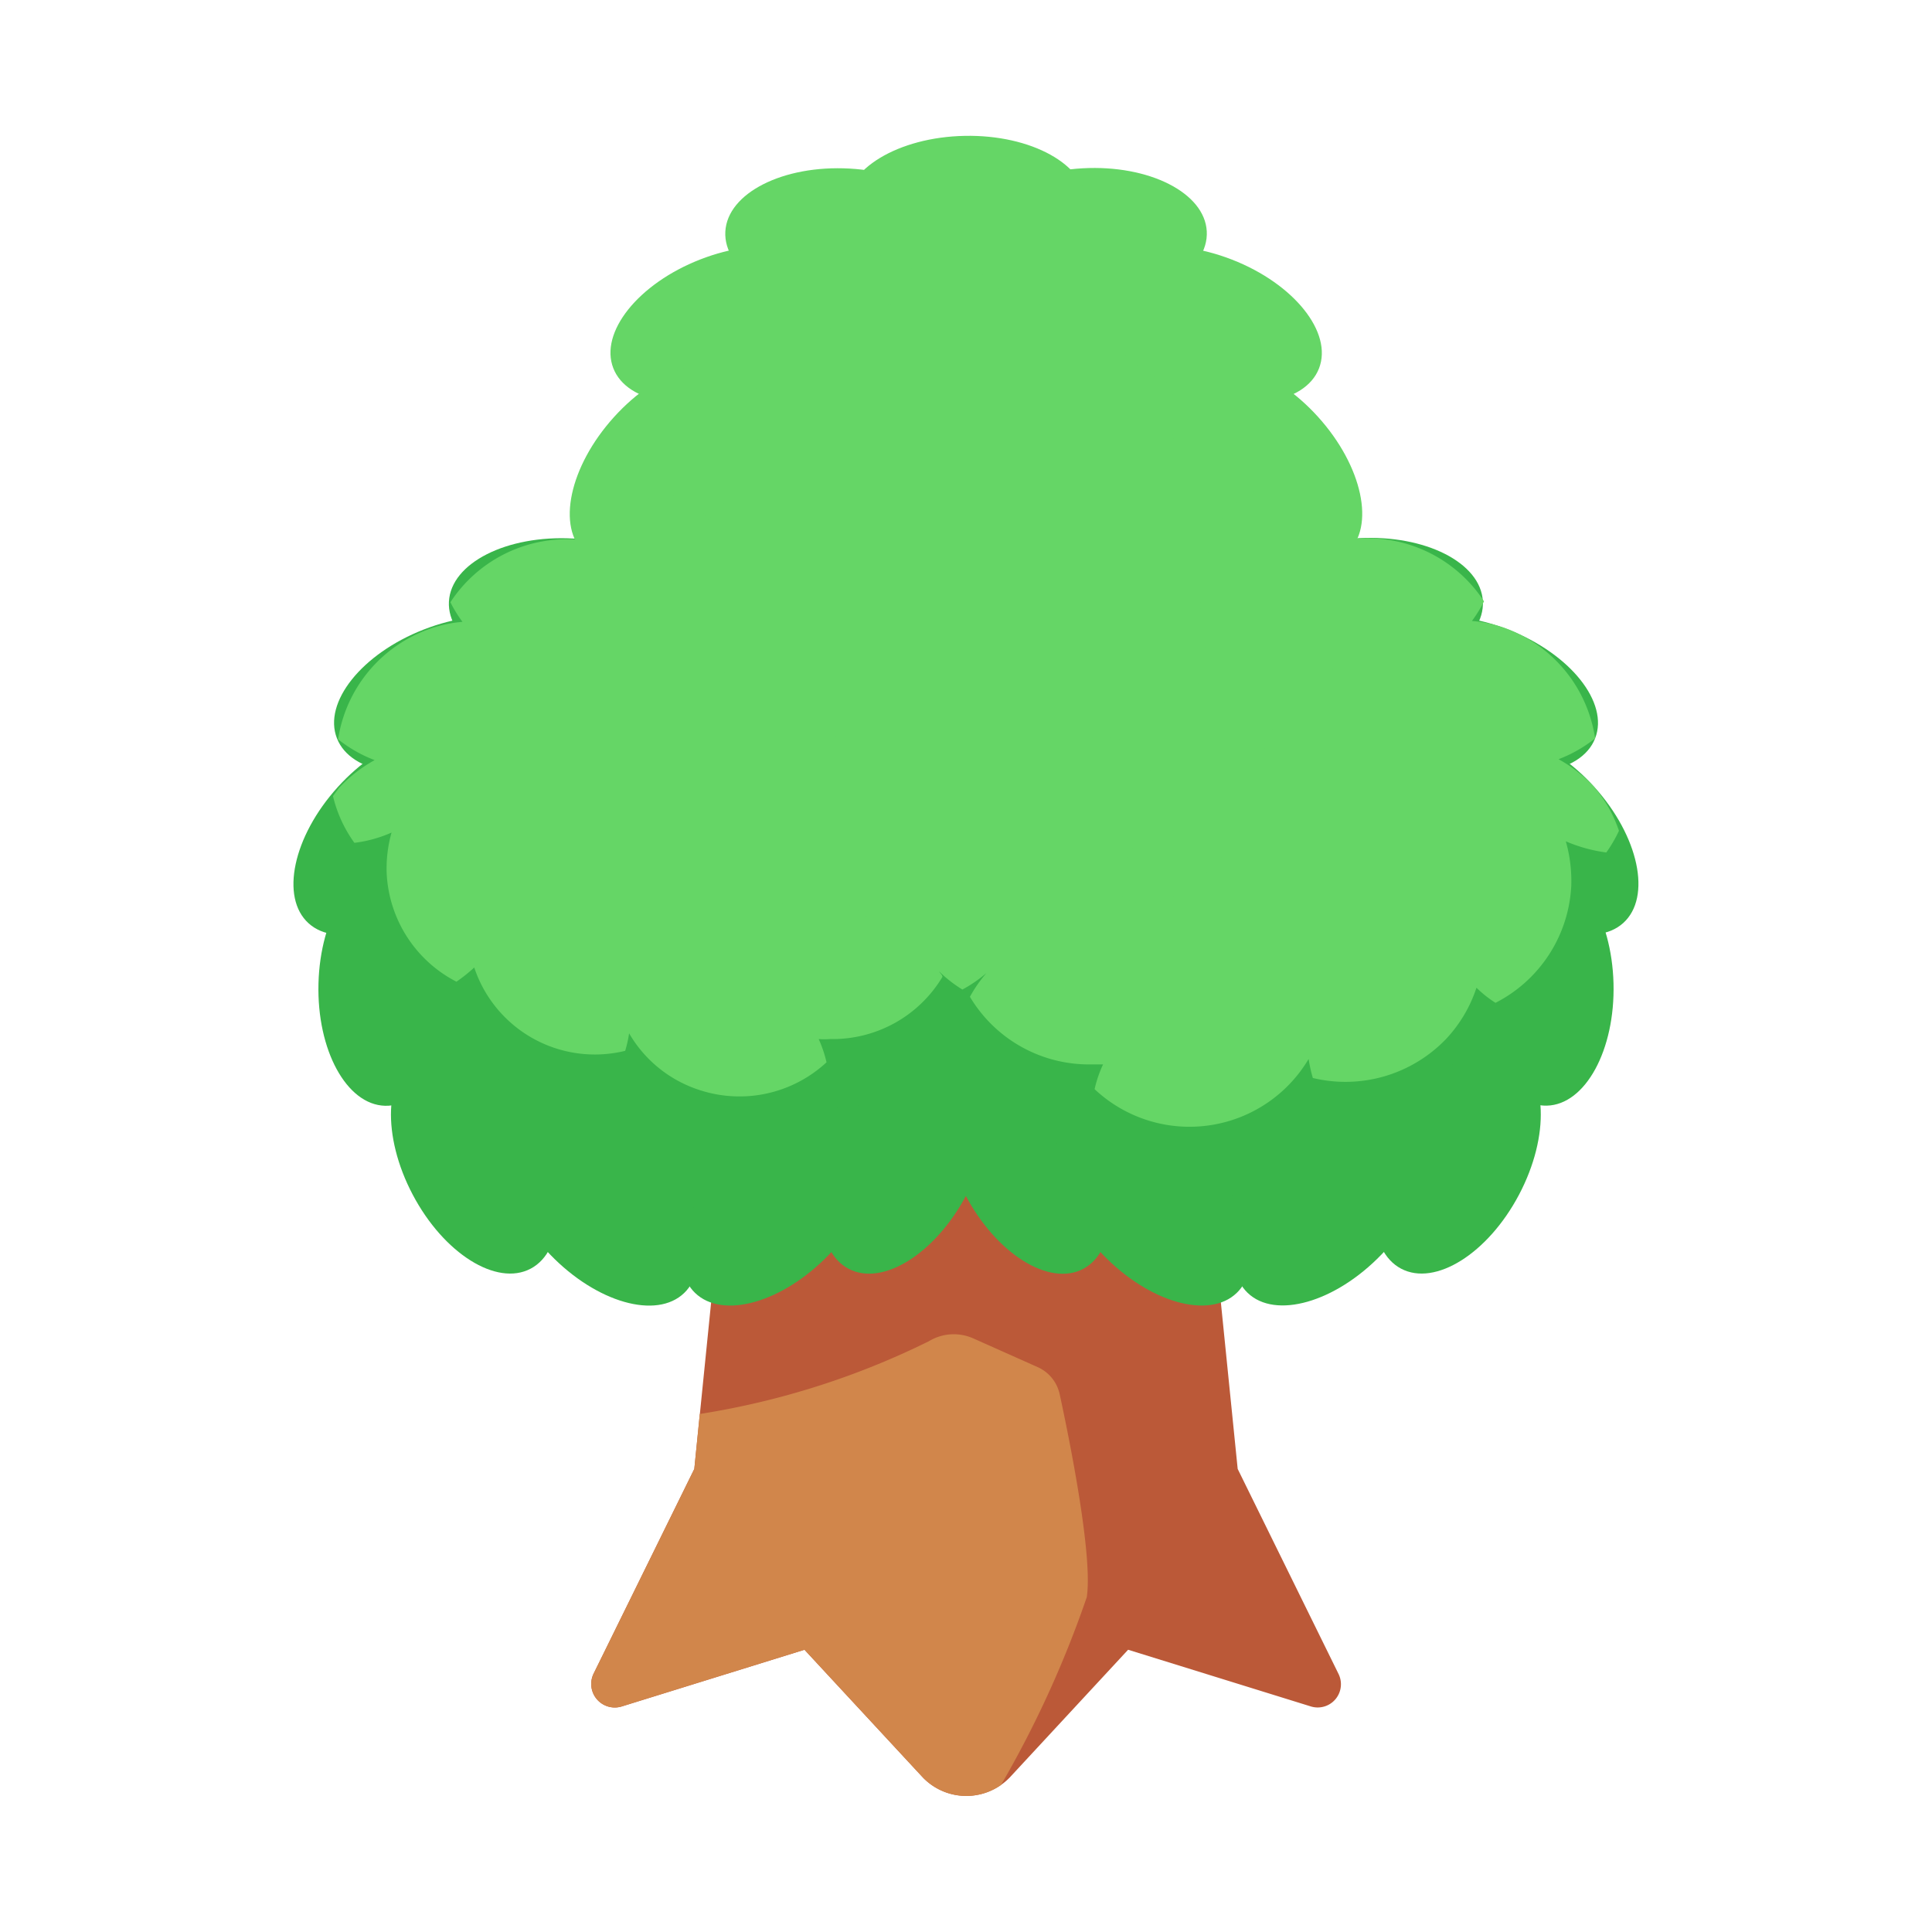 <svg xmlns="http://www.w3.org/2000/svg" viewBox="0 0 64 64"><defs><style>.cls-1{fill:#fff;opacity:0;}.cls-2{fill:#bb5938;}.cls-3{fill:#39b54a;}.cls-4{fill:#65d666;}.cls-5{fill:#d1864b;}</style></defs><title>Tree</title><g id="Layer_2" data-name="Layer 2"><g id="Layer_2-2" data-name="Layer 2"><rect class="cls-1" width="64" height="64"/><path class="cls-2" d="M44.34,55.45,41,48.66,38.8,26.88H25.2L23,48.66h0l-3.34,6.79a.78.78,0,0,0,.93,1.08l6.06-1.88,3.92,4.23a2,2,0,0,0,2.88,0l3.92-4.23,6.06,1.88A.77.77,0,0,0,44.34,55.45Z"/><circle class="cls-3" cx="22.85" cy="30.69" r="10.54"/><ellipse class="cls-3" cx="26.84" cy="20.14" rx="3.99" ry="2.31" transform="translate(-1.08 1.52) rotate(-3.18)"/><ellipse class="cls-3" cx="30.82" cy="23.01" rx="2.31" ry="3.99" transform="translate(-1.82 43.36) rotate(-68.68)"/><ellipse class="cls-3" cx="32.8" cy="27.62" rx="2.31" ry="3.99" transform="translate(-10.06 29.13) rotate(-42.12)"/><ellipse class="cls-3" cx="32.84" cy="32.64" rx="2.31" ry="3.99" transform="translate(-0.83 0.85) rotate(-1.47)"/><ellipse class="cls-3" cx="29.98" cy="38.5" rx="3.99" ry="2.31" transform="translate(-18.07 47.04) rotate(-62.17)"/><ellipse class="cls-3" cx="25.8" cy="39.96" rx="3.99" ry="2.31" transform="translate(-20.87 30.76) rotate(-46)"/><ellipse class="cls-3" cx="18.86" cy="20.14" rx="2.31" ry="3.99" transform="translate(-2.3 37.86) rotate(-86.82)"/><ellipse class="cls-3" cx="14.88" cy="23.01" rx="3.99" ry="2.31" transform="translate(-7.35 6.98) rotate(-21.32)"/><ellipse class="cls-3" cx="12.9" cy="27.62" rx="3.99" ry="2.31" transform="translate(-16.24 18.67) rotate(-47.88)"/><ellipse class="cls-3" cx="12.86" cy="32.64" rx="3.99" ry="2.31" transform="translate(-20.1 44.66) rotate(-88.53)"/><ellipse class="cls-3" cx="15.72" cy="38.5" rx="2.31" ry="3.99" transform="translate(-16.16 11.79) rotate(-27.83)"/><ellipse class="cls-3" cx="19.9" cy="39.96" rx="2.31" ry="3.99" transform="translate(-22.18 25.04) rotate(-44)"/><ellipse class="cls-3" cx="22.85" cy="19.07" rx="3.99" ry="2.31" transform="translate(-0.36 0.44) rotate(-1.09)"/><circle class="cls-3" cx="41.15" cy="30.69" r="10.54"/><ellipse class="cls-3" cx="45.14" cy="20.14" rx="3.99" ry="2.31" transform="translate(-1.05 2.53) rotate(-3.18)"/><ellipse class="cls-3" cx="49.12" cy="23.01" rx="2.31" ry="3.99" transform="translate(9.83 60.4) rotate(-68.68)"/><ellipse class="cls-3" cx="51.1" cy="27.62" rx="2.31" ry="3.99" transform="translate(-5.33 41.4) rotate(-42.12)"/><ellipse class="cls-3" cx="51.14" cy="32.64" rx="2.31" ry="3.99" transform="translate(-0.82 1.32) rotate(-1.47)"/><ellipse class="cls-3" cx="48.28" cy="38.5" rx="3.99" ry="2.31" transform="translate(-8.31 63.22) rotate(-62.17)"/><ellipse class="cls-3" cx="44.1" cy="39.96" rx="3.99" ry="2.31" transform="translate(-15.28 43.92) rotate(-46)"/><ellipse class="cls-3" cx="37.16" cy="20.14" rx="2.31" ry="3.99" transform="translate(14.99 56.13) rotate(-86.82)"/><ellipse class="cls-3" cx="33.17" cy="23.01" rx="3.99" ry="2.31" transform="translate(-6.1 13.64) rotate(-21.32)"/><ellipse class="cls-3" cx="31.2" cy="27.62" rx="3.99" ry="2.31" transform="translate(-10.21 32.24) rotate(-47.88)"/><ellipse class="cls-3" cx="31.16" cy="32.64" rx="3.99" ry="2.31" transform="translate(-2.27 62.96) rotate(-88.53)"/><ellipse class="cls-3" cx="34.02" cy="38.5" rx="2.31" ry="3.99" transform="translate(-14.04 20.34) rotate(-27.83)"/><ellipse class="cls-3" cx="38.2" cy="39.96" rx="2.31" ry="3.99" transform="translate(-17.04 37.75) rotate(-44)"/><ellipse class="cls-3" cx="41.15" cy="19.07" rx="3.99" ry="2.31" transform="matrix(1, -0.02, 0.02, 1, -0.35, 0.79)"/><path class="cls-4" d="M52.81,26.07a4.71,4.71,0,0,0-1.18-.92,4.52,4.52,0,0,0,1.21-.69A4.61,4.61,0,0,0,50,20.86a4.22,4.22,0,0,0-1.24-.29,4.37,4.37,0,0,0,.4-.65A4.61,4.61,0,0,0,45,17.84a4.52,4.52,0,0,0-.75.11,4.58,4.58,0,0,0-6.16,0,4.28,4.28,0,0,0-.81-.13,4.63,4.63,0,0,0-4.12,2.08,5.47,5.47,0,0,0,.41.65,4.15,4.15,0,0,0-1.24.29L32,21l-.34-.16a4.22,4.22,0,0,0-1.24-.29,4.37,4.37,0,0,0,.4-.65,4.61,4.61,0,0,0-4.11-2.08A4.68,4.68,0,0,0,26,18a4.57,4.57,0,0,0-6.15,0,4.52,4.52,0,0,0-.82-.13,4.61,4.61,0,0,0-4.11,2.08,4.37,4.37,0,0,0,.4.65,4.22,4.22,0,0,0-1.24.29,4.61,4.61,0,0,0-2.88,3.6,4.52,4.52,0,0,0,1.21.69,4.71,4.71,0,0,0-1.18.92l-.2.27a4.36,4.36,0,0,0,.71,1.55,4.32,4.32,0,0,0,1.23-.34,4.4,4.4,0,0,0-.16,1.37,4.27,4.27,0,0,0,2.31,3.57,5.29,5.29,0,0,0,.59-.47,4.21,4.21,0,0,0,5,2.76,4,4,0,0,0,.13-.58,4.18,4.18,0,0,0,2.4,1.9,4.24,4.24,0,0,0,4.14-.94,4.1,4.1,0,0,0-.26-.77,2.43,2.43,0,0,0,.38,0,4.24,4.24,0,0,0,3.72-2.06c0-.06-.08-.12-.11-.18a4.43,4.43,0,0,0,.77.6,4.41,4.41,0,0,0,1.25-1h0v0a4.51,4.51,0,0,0-1,1.24,4.59,4.59,0,0,0,4,2.24c.14,0,.27,0,.41,0a4,4,0,0,0-.28.82,4.59,4.59,0,0,0,7.09-1,4.75,4.75,0,0,0,.14.63,4.62,4.62,0,0,0,4.42-1.3,4.56,4.56,0,0,0,1-1.69,3.85,3.85,0,0,0,.63.5,4.61,4.61,0,0,0,2.51-3.87,4.81,4.81,0,0,0-.18-1.48,5.12,5.12,0,0,0,1.34.37,4.36,4.36,0,0,0,.42-.72A4.42,4.42,0,0,0,52.81,26.07ZM30.25,31.21h0v0a.83.83,0,0,0,.08.12Z"/><circle class="cls-4" cx="32" cy="18.42" r="10.54"/><ellipse class="cls-4" cx="35.99" cy="7.88" rx="3.99" ry="2.31" transform="translate(-0.38 2.01) rotate(-3.18)"/><ellipse class="cls-4" cx="39.97" cy="10.75" rx="2.31" ry="3.99" transform="translate(15.43 44.08) rotate(-68.68)"/><ellipse class="cls-4" cx="41.95" cy="15.36" rx="2.31" ry="3.99" transform="translate(0.53 32.1) rotate(-42.12)"/><ellipse class="cls-4" cx="41.99" cy="20.38" rx="2.31" ry="3.99" transform="matrix(1, -0.03, 0.03, 1, -0.51, 1.08)"/><ellipse class="cls-4" cx="39.13" cy="26.24" rx="3.99" ry="2.31" transform="translate(-2.35 48.59) rotate(-62.17)"/><ellipse class="cls-4" cx="34.95" cy="27.7" rx="3.99" ry="2.31" transform="translate(-9.25 33.6) rotate(-46)"/><ellipse class="cls-4" cx="28.01" cy="7.88" rx="2.31" ry="3.99" transform="translate(18.59 35.42) rotate(-86.82)"/><ellipse class="cls-4" cx="24.03" cy="10.75" rx="3.99" ry="2.31" transform="translate(-2.26 9.47) rotate(-21.32)"/><ellipse class="cls-4" cx="22.05" cy="15.36" rx="3.99" ry="2.31" transform="translate(-4.13 21.42) rotate(-47.88)"/><ellipse class="cls-4" cx="22.01" cy="20.38" rx="3.99" ry="2.31" transform="translate(1.07 41.86) rotate(-88.53)"/><ellipse class="cls-4" cx="24.87" cy="26.24" rx="2.31" ry="3.99" transform="translate(-9.37 14.65) rotate(-27.83)"/><ellipse class="cls-4" cx="29.05" cy="27.7" rx="2.31" ry="3.99" transform="translate(-11.09 27.95) rotate(-44)"/><ellipse class="cls-4" cx="32" cy="6.81" rx="3.99" ry="2.31" transform="translate(-0.12 0.61) rotate(-1.09)"/><path class="cls-5" d="M30.77,44.43a26.34,26.34,0,0,1-7.59,2.41L23,48.66l-3.34,6.79a.78.78,0,0,0,.93,1.08l6.06-1.88,3.92,4.23a2,2,0,0,0,2.59.25A35,35,0,0,0,36,52.91c.21-1.35-.57-5.22-.9-6.74a1.28,1.28,0,0,0-.72-.88l-2.13-.95A1.59,1.59,0,0,0,30.77,44.43Z"/></g></g></svg>